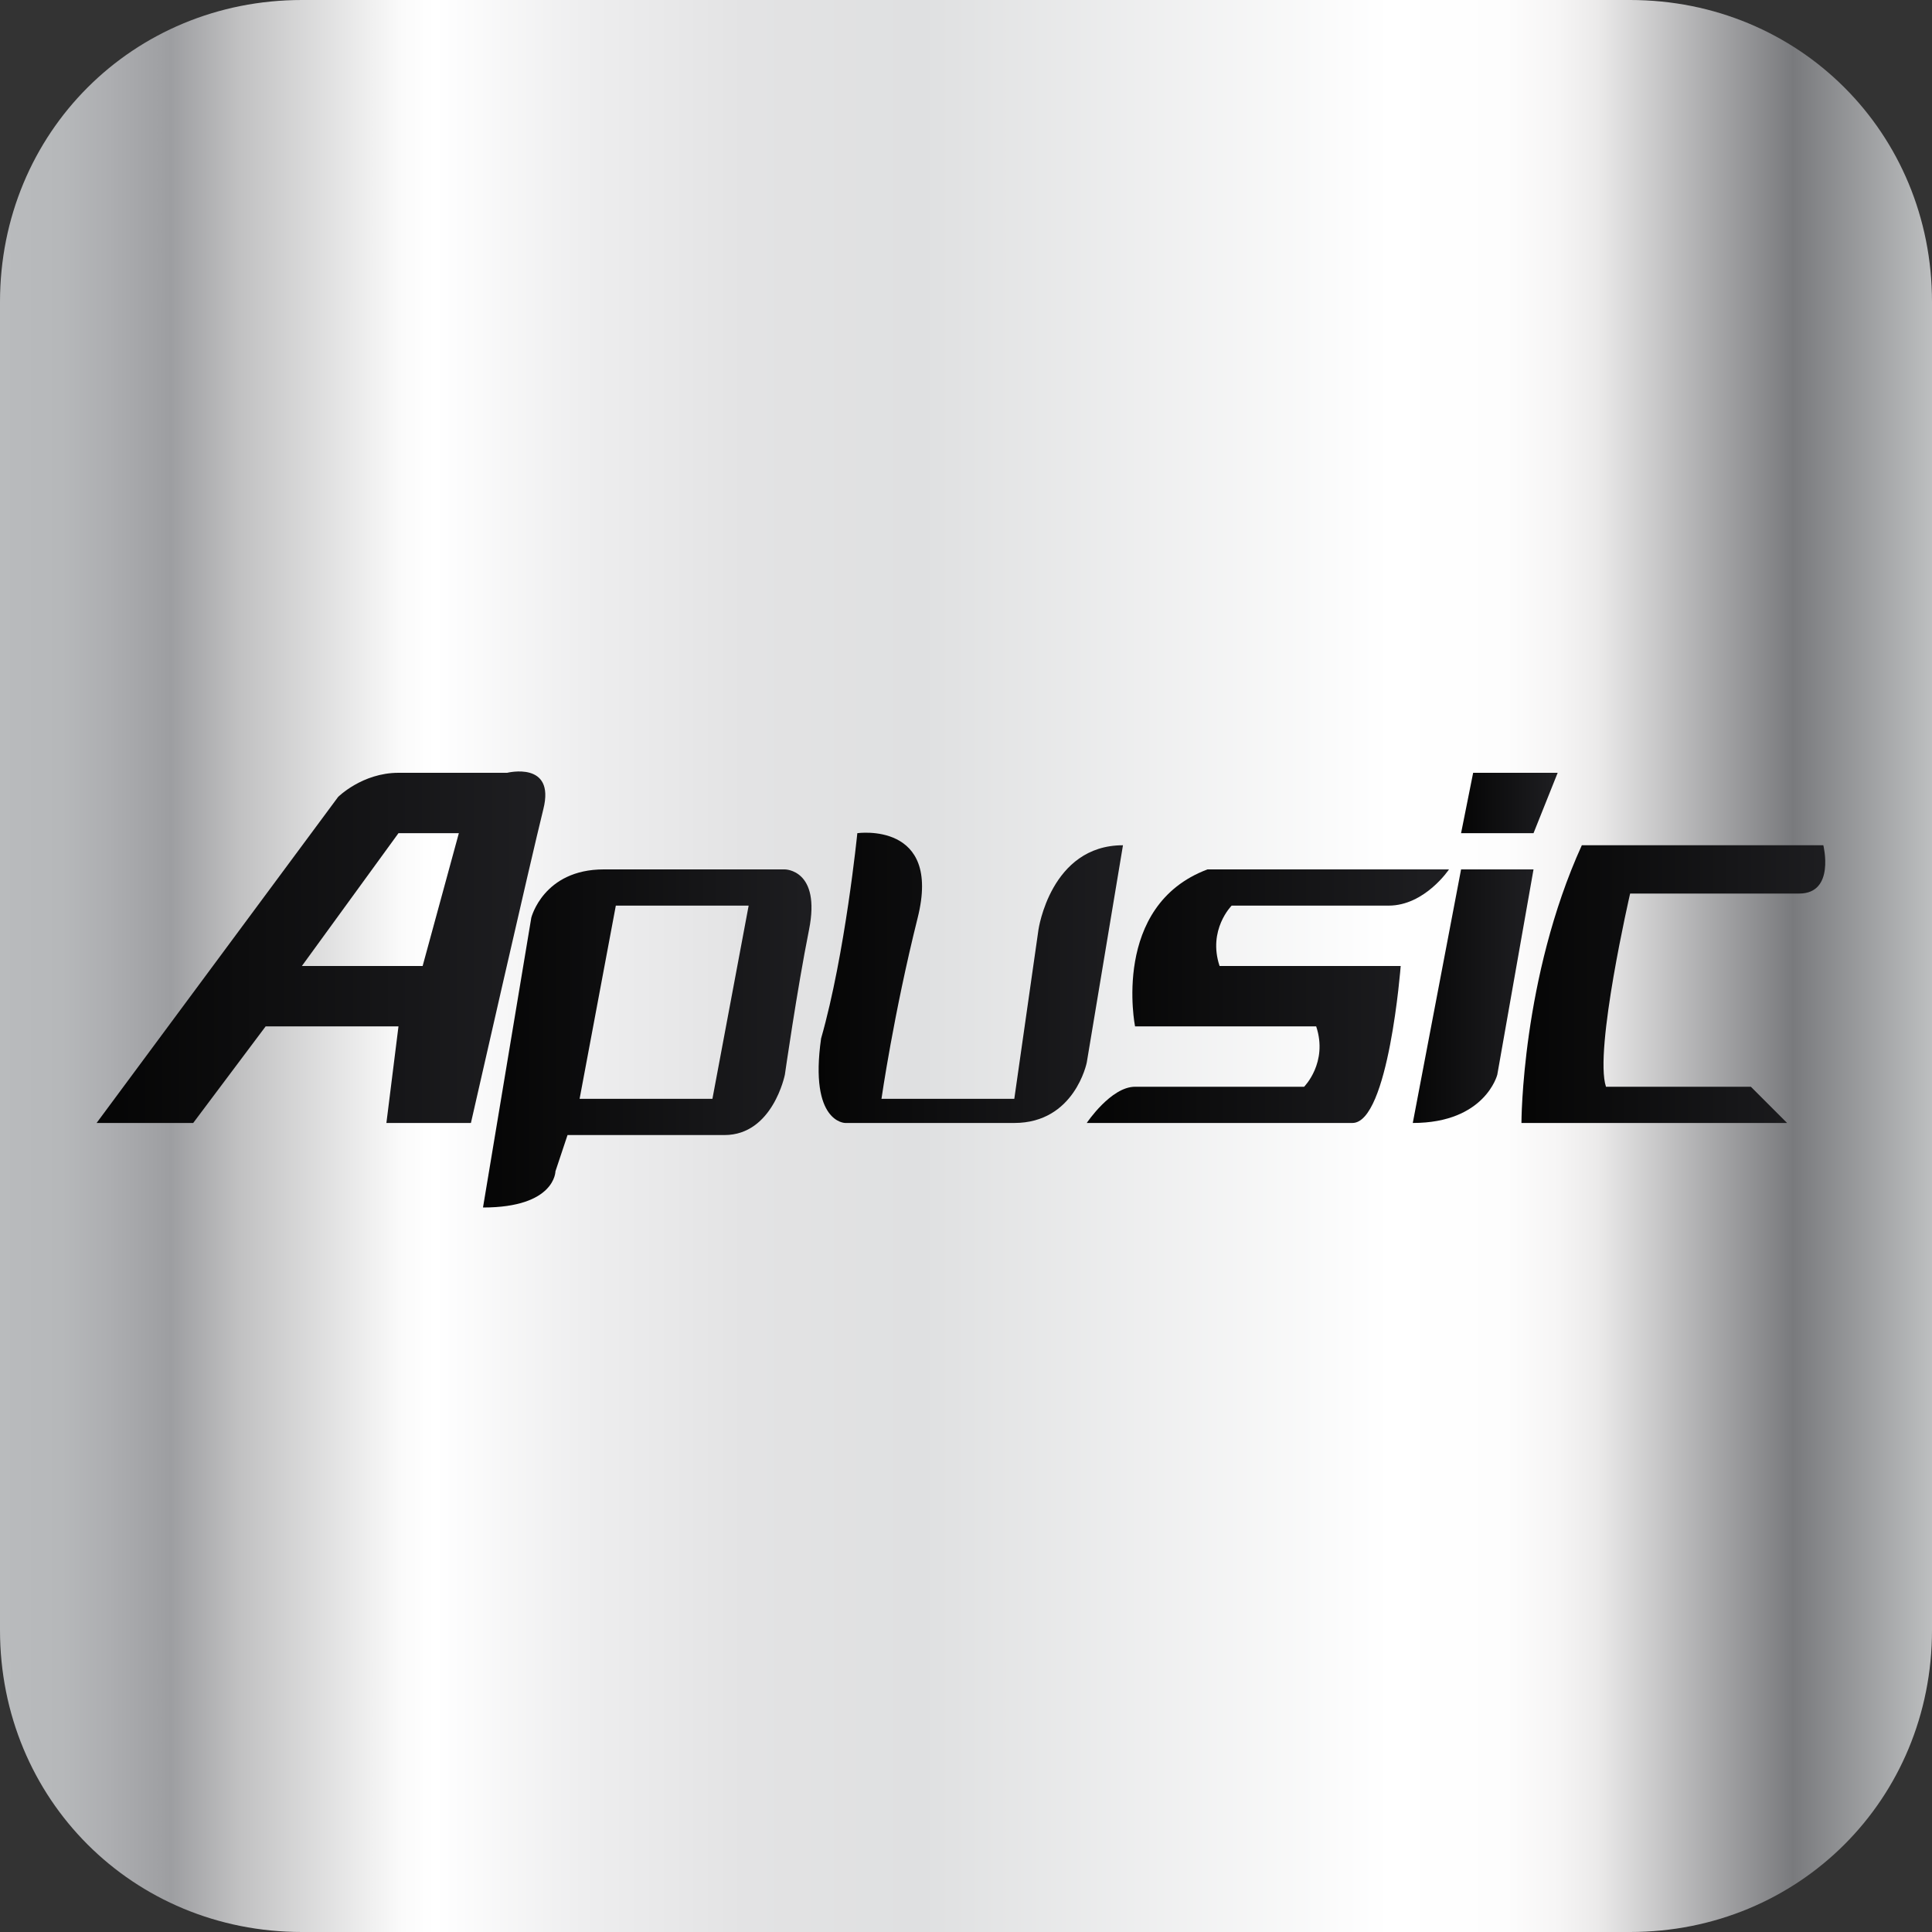 <?xml version="1.0" encoding="utf-8"?>
<!-- Generator: Adobe Illustrator 18.1.0, SVG Export Plug-In . SVG Version: 6.00 Build 0)  -->
<svg version="1.1" id="图层_1" xmlns="http://www.w3.org/2000/svg" xmlns:xlink="http://www.w3.org/1999/xlink" x="0px" y="0px"
	 width="16px" height="16px" viewBox="0 0 16 16" style="enable-background:new 0 0 16 16;" xml:space="preserve">
<rect x="0" y="0" width="16" height="16" fill="#333333" stroke="none"/>
<style type="text/css">
	.st0{fill:url(#SVGID_1_);}
	.st1{fill:url(#SVGID_2_);}
	.st2{fill:url(#SVGID_3_);}
	.st3{fill:url(#SVGID_4_);}
	.st4{fill:url(#SVGID_5_);}
	.st5{fill:url(#SVGID_6_);}
	.st6{fill:url(#SVGID_7_);}
	.st7{fill:url(#SVGID_8_);}
</style>
<g>
	
		<linearGradient id="SVGID_1_" gradientUnits="userSpaceOnUse" x1="0" y1="-14" x2="60" y2="-14" gradientTransform="matrix(0.267 0 0 -0.267 0 4.267)">
		<stop  offset="0" style="stop-color:#B9BBBD"/>
		<stop  offset="3.208770e-002" style="stop-color:#B6B8BA"/>
		<stop  offset="5.619587e-002" style="stop-color:#ADAEB1"/>
		<stop  offset="8.827712e-002" style="stop-color:#9D9EA1"/>
		<stop  offset="0.124" style="stop-color:#C1C1C2"/>
		<stop  offset="0.192" style="stop-color:#F0F0F0"/>
		<stop  offset="0.208" style="stop-color:#FBFBFB"/>
		<stop  offset="0.225" style="stop-color:#FFFFFF"/>
		<stop  offset="0.301" style="stop-color:#EEEEEF"/>
		<stop  offset="0.385" style="stop-color:#E3E3E4"/>
		<stop  offset="0.477" style="stop-color:#DFE0E1"/>
		<stop  offset="0.719" style="stop-color:#FFFFFF"/>
		<stop  offset="0.779" style="stop-color:#FDFDFD"/>
		<stop  offset="0.806" style="stop-color:#F6F5F5"/>
		<stop  offset="0.826" style="stop-color:#EBEAEA"/>
		<stop  offset="0.927" style="stop-color:#797A7D"/>
		<stop  offset="1" style="stop-color:#BEC0C1"/>
	</linearGradient>
	<path class="st0" d="M13.5,16h-11C1.1,16,0,14.9,0,13.5v-11C0,1.1,1.1,0,2.5,0h11C14.9,0,16,1.1,16,2.5v11C16,14.9,14.9,16,13.5,16
		z"/>
	<g>
		
			<linearGradient id="SVGID_2_" gradientUnits="userSpaceOnUse" x1="3.145" y1="-13.489" x2="16.596" y2="-13.489" gradientTransform="matrix(0.267 0 0 -0.267 0 4.267)">
			<stop  offset="0" style="stop-color:#050505"/>
			<stop  offset="1" style="stop-color:#1E1E21"/>
		</linearGradient>
		<path class="st1" d="M4.2,6.4H3.3c-0.3,0-0.5,0.2-0.5,0.2L0.8,9.3h0.8l0.6-0.8h1.1L3.2,9.3h0.7c0,0,0.5-2.2,0.6-2.6
			S4.2,6.4,4.2,6.4z M3.5,8h-1l0.8-1.1h0.5L3.5,8z"/>
		
			<linearGradient id="SVGID_3_" gradientUnits="userSpaceOnUse" x1="14.964" y1="-16.17" x2="25.323" y2="-16.17" gradientTransform="matrix(0.267 0 0 -0.267 0 4.267)">
			<stop  offset="0" style="stop-color:#050505"/>
			<stop  offset="1" style="stop-color:#1E1E21"/>
		</linearGradient>
		<path class="st2" d="M6.5,7.2H5c-0.5,0-0.6,0.4-0.6,0.4L4,10c0.6,0,0.6-0.3,0.6-0.3l0.1-0.3c0,0,0.9,0,1.3,0s0.5-0.5,0.5-0.5
			s0.1-0.7,0.2-1.2S6.5,7.2,6.5,7.2z M5.9,9.1H4.8l0.3-1.6h1.1L5.9,9.1z"/>
		
			<linearGradient id="SVGID_4_" gradientUnits="userSpaceOnUse" x1="25.403" y1="-14.491" x2="34.991" y2="-14.491" gradientTransform="matrix(0.267 0 0 -0.267 0 4.267)">
			<stop  offset="0" style="stop-color:#050505"/>
			<stop  offset="1" style="stop-color:#1E1E21"/>
		</linearGradient>
		<path class="st3" d="M8.6,7.7L8.4,9.1H7.3c0,0,0.1-0.7,0.3-1.5S7.1,6.9,7.1,6.9S7,7.9,6.8,8.6C6.7,9.3,7,9.3,7,9.3s0.7,0,1.4,0
			C8.9,9.3,9,8.8,9,8.8L9.3,7C8.7,7,8.6,7.7,8.6,7.7z"/>
		
			<linearGradient id="SVGID_5_" gradientUnits="userSpaceOnUse" x1="33.9" y1="-15" x2="44.568" y2="-15" gradientTransform="matrix(0.267 0 0 -0.267 0 4.267)">
			<stop  offset="0" style="stop-color:#050505"/>
			<stop  offset="1" style="stop-color:#1E1E21"/>
		</linearGradient>
		<path class="st4" d="M10.1,8c-0.1-0.3,0.1-0.5,0.1-0.5s1,0,1.3,0s0.5-0.3,0.5-0.3h-2C9.2,7.5,9.4,8.5,9.4,8.5h1.5
			c0.1,0.3-0.1,0.5-0.1,0.5s-1.2,0-1.4,0S9,9.3,9,9.3h2.2c0.3,0,0.4-1.3,0.4-1.3H10.1z"/>
		
			<linearGradient id="SVGID_6_" gradientUnits="userSpaceOnUse" x1="43.541" y1="-14.95" x2="47.384" y2="-14.95" gradientTransform="matrix(0.267 0 0 -0.267 0 4.267)">
			<stop  offset="0" style="stop-color:#050505"/>
			<stop  offset="1" style="stop-color:#1E1E21"/>
		</linearGradient>
		<path class="st5" d="M12.1,7.2l-0.4,2.1c0.6,0,0.7-0.4,0.7-0.4l0.3-1.7C12.6,7.2,12.1,7.2,12.1,7.2z"/>
		
			<linearGradient id="SVGID_7_" gradientUnits="userSpaceOnUse" x1="45.286" y1="-9" x2="48.227" y2="-9" gradientTransform="matrix(0.267 0 0 -0.267 0 4.267)">
			<stop  offset="0" style="stop-color:#050505"/>
			<stop  offset="1" style="stop-color:#1E1E21"/>
		</linearGradient>
		<polygon class="st6" points="12.9,6.4 12.2,6.4 12.1,6.9 12.7,6.9 		"/>
		
			<linearGradient id="SVGID_8_" gradientUnits="userSpaceOnUse" x1="47.069" y1="-14.6" x2="56.856" y2="-14.6" gradientTransform="matrix(0.267 0 0 -0.267 0 4.267)">
			<stop  offset="0" style="stop-color:#050505"/>
			<stop  offset="1" style="stop-color:#1E1E21"/>
		</linearGradient>
		<path class="st7" d="M13.1,7c-0.5,1.1-0.5,2.3-0.5,2.3h2.2l-0.3-0.3h-1.2c-0.1-0.3,0.2-1.6,0.2-1.6s1.1,0,1.4,0S15.1,7,15.1,7
			H13.1z"/>
	</g>
</g>
</svg>

